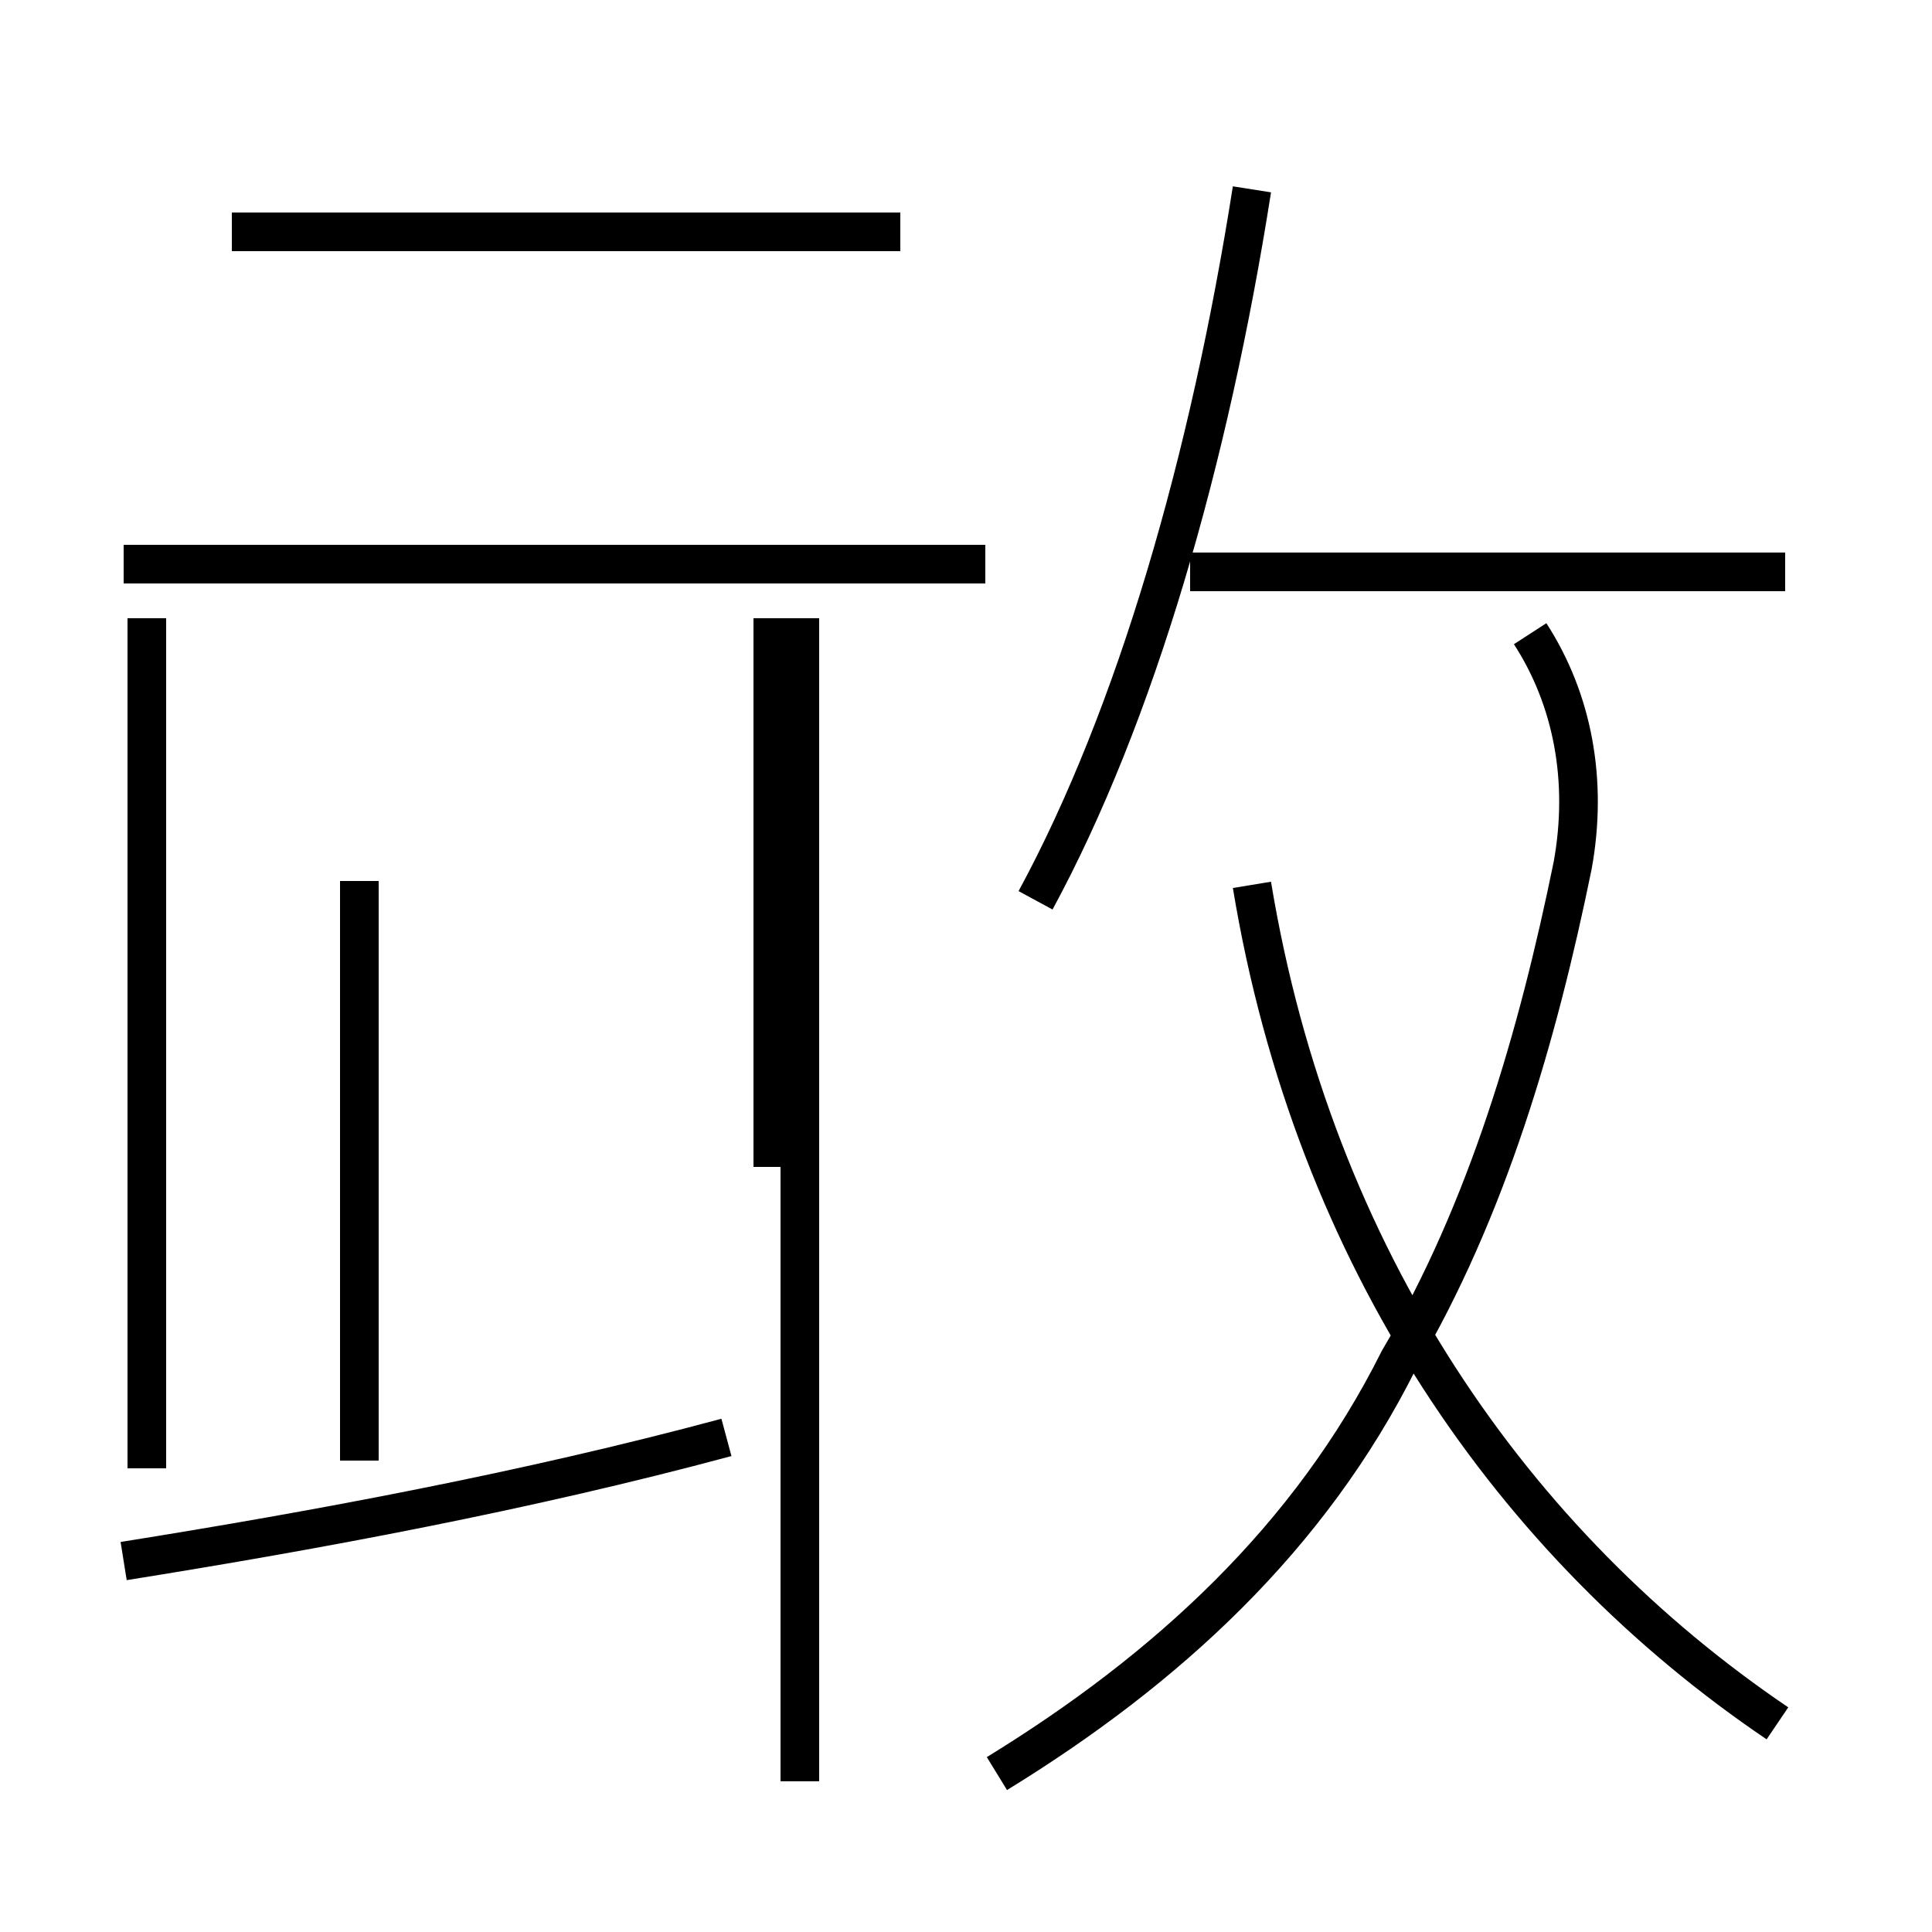 <?xml version='1.0' encoding='utf8'?>
<svg viewBox="0.0 -44.0 50.0 50.0" version="1.1" xmlns="http://www.w3.org/2000/svg">
<rect x="0.0" y="-44.0" width="50.0" height="50.0" fill="#808080" stroke="none"/>
<rect x="-1000" y="-1000" width="2000" height="2000" stroke="white" fill="white"/>
<g style="fill:none; stroke:#000000;  stroke-width:1">
<path d="M 25.8 -1.9 C 30.2 0.8 33.9 4.2 36.2 8.8 C 38.5 12.7 39.8 17.2 40.7 21.6 C 41.1 23.8 40.7 25.9 39.6 27.6 M 46.0 -0.6 C 39.2 4.0 34.0 11.4 32.4 21.1 M 26.8 20.7 C 29.4 25.5 31.3 32.1 32.4 39.1 M 46.2 29.2 L 30.8 29.2 M 3.2 3.6 C 8.2 4.4 13.6 5.4 18.8 6.8 M 20.7 -2.1 L 20.7 28.0 M 25.5 29.4 L 3.2 29.4 M 23.3 38.0 L 6.0 38.0 M 3.8 6.0 L 3.8 28.0 M 9.3 6.2 L 9.3 21.2 M 20.0 13.8 L 20.0 28.0 " transform="scale(1, -1)" />
</g>
</svg>